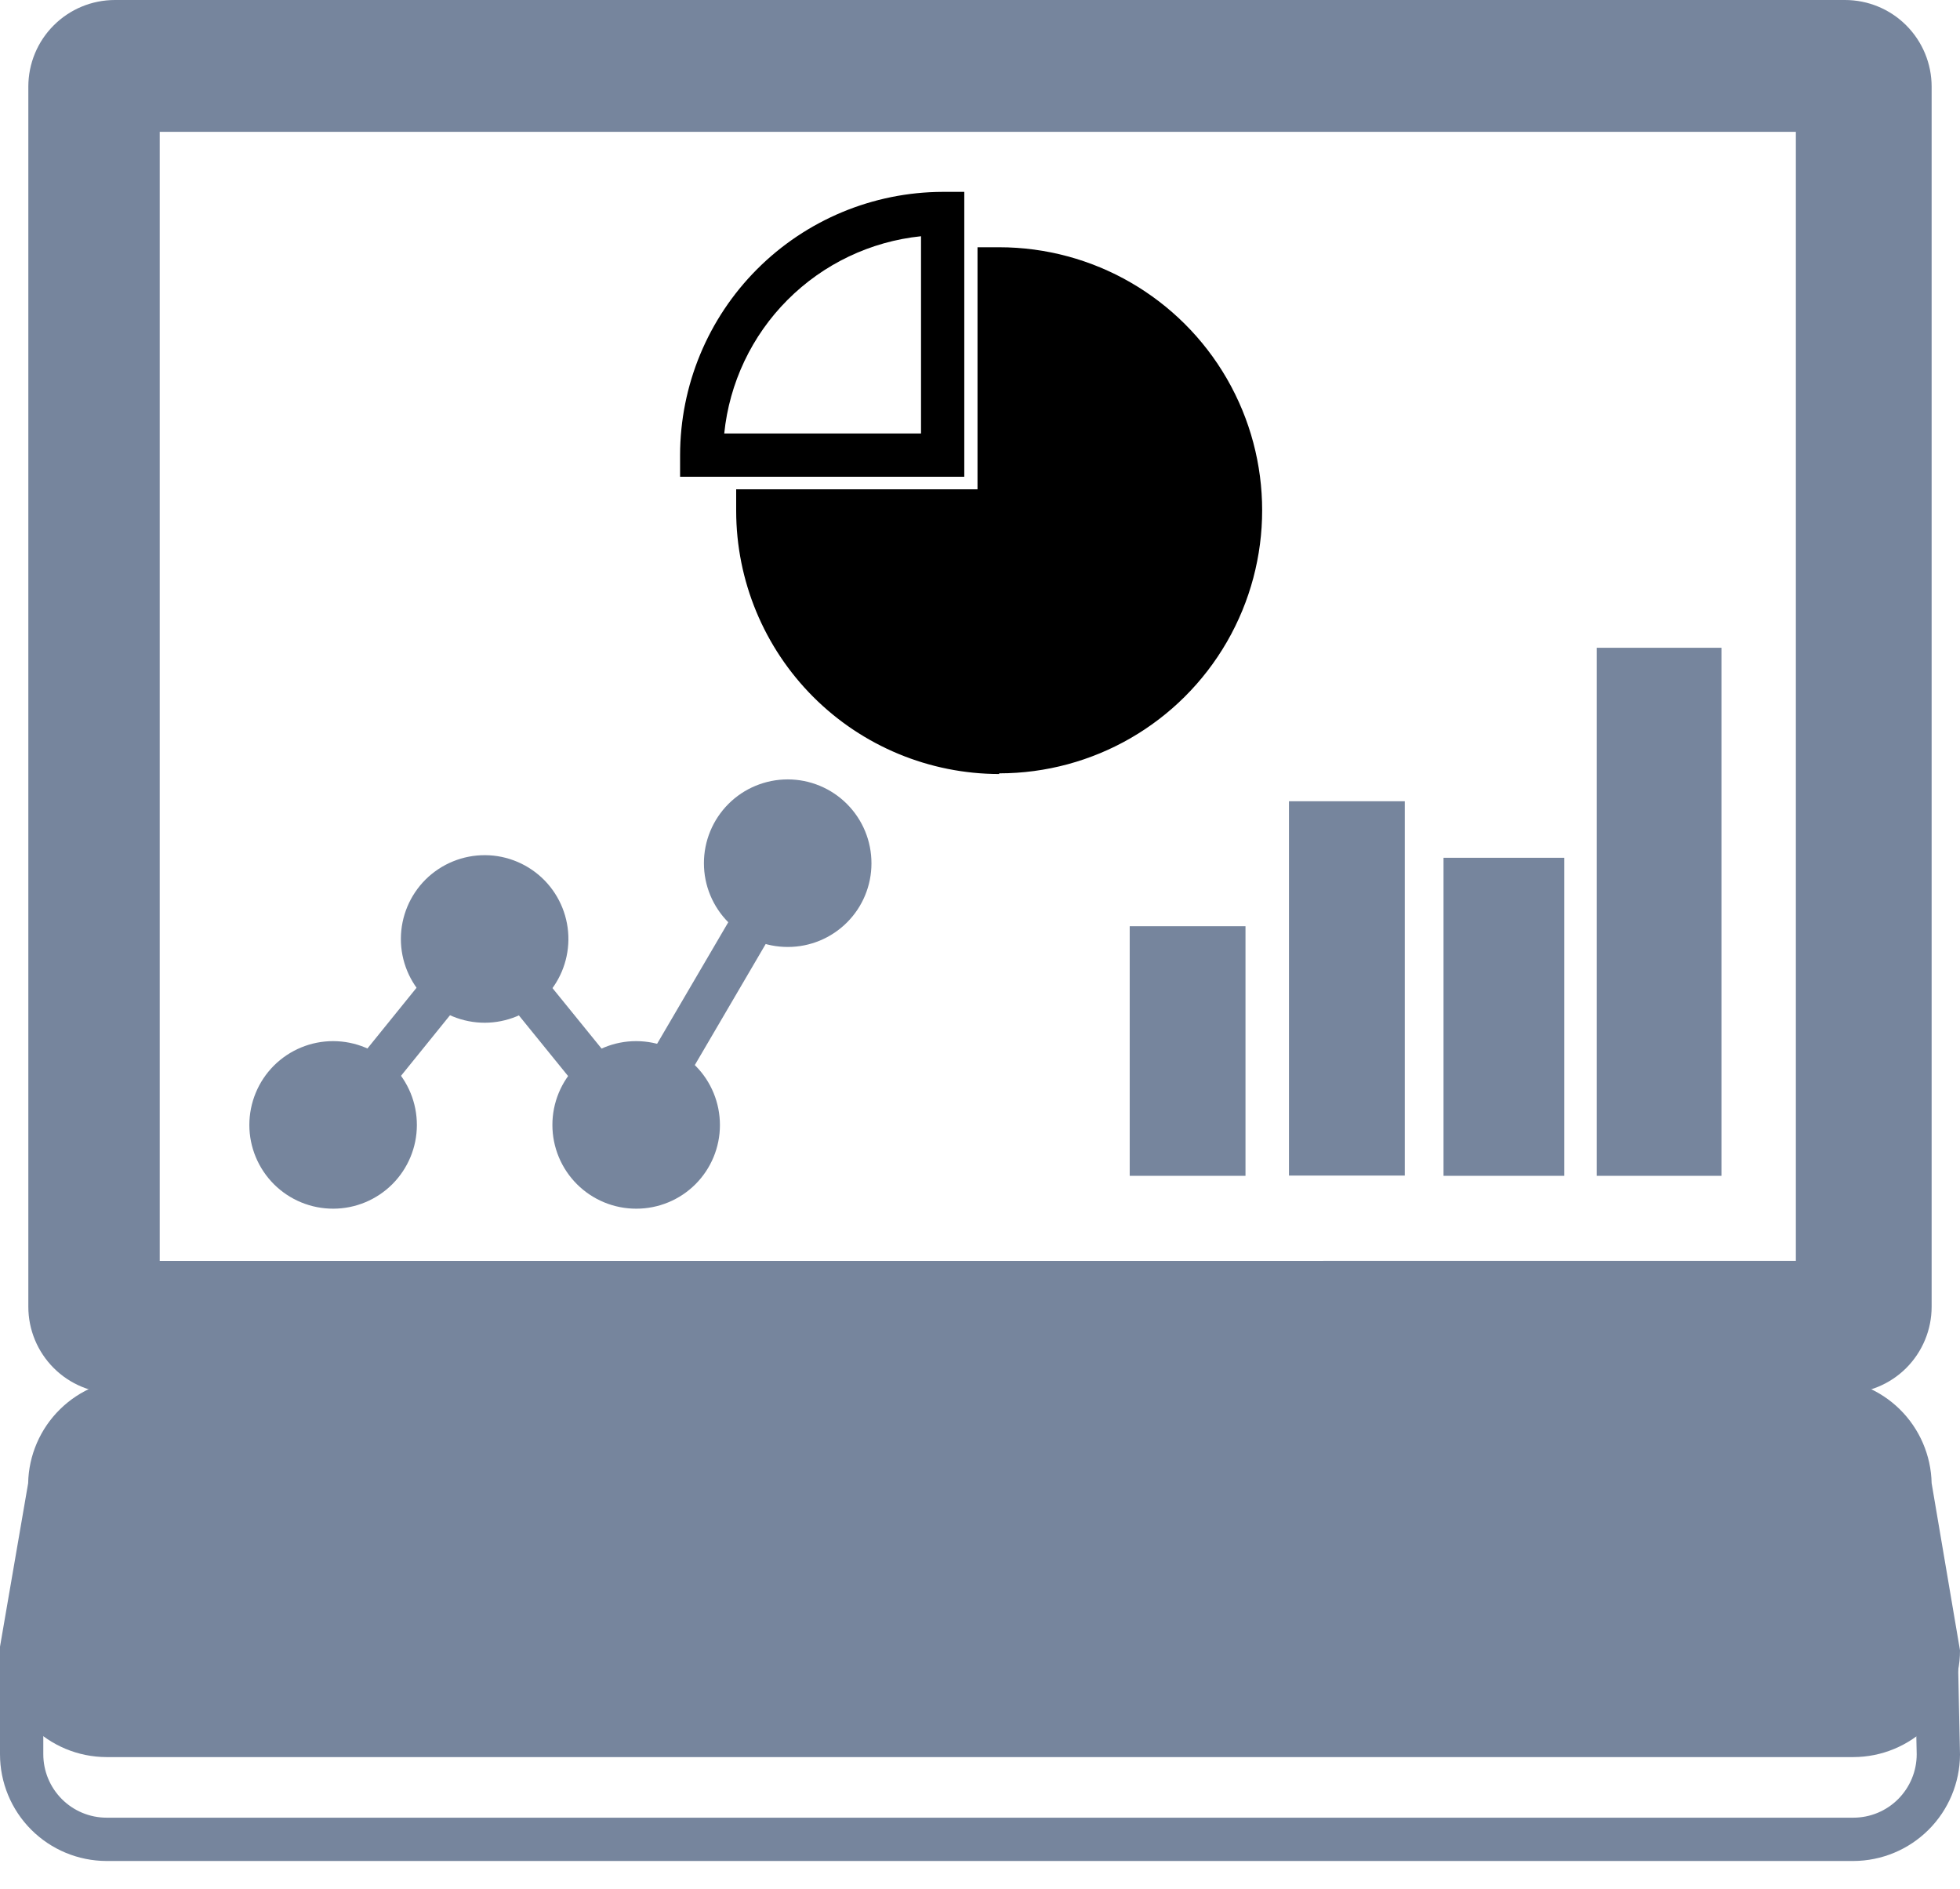 <?xml version="1.0" encoding="UTF-8"?>
<svg width="55px" height="53px" viewBox="0 0 55 53" version="1.1" xmlns="http://www.w3.org/2000/svg" xmlns:xlink="http://www.w3.org/1999/xlink">
    <title>Dashboard Types</title>
    <g id="Page-1" stroke="none" stroke-width="1" fill="none" fill-rule="evenodd">
        <g id="Dashboard" transform="translate(-460, -151)" fill-rule="nonzero">
            <g id="Group" transform="translate(460, 151)">
                <path d="M51.774,0.608 L3.225,0.608 C2.741,0.608 2.278,0.8 1.936,1.142 C1.594,1.484 1.402,1.947 1.402,2.431 L1.402,36.664 C1.402,37.147 1.594,37.61 1.936,37.952 C2.278,38.294 2.741,38.486 3.225,38.486 L51.774,38.486 C52.257,38.486 52.721,38.294 53.062,37.952 C53.404,37.61 53.596,37.147 53.596,36.664 L53.596,2.431 C53.596,1.947 53.404,1.484 53.062,1.142 C52.721,0.8 52.257,0.608 51.774,0.608 L51.774,0.608 Z M51.003,35.983 L3.874,35.983 L3.874,3.092 L51.003,3.092 L51.003,35.983 Z" id="Shape" fill="#76859D"></path>
                <path d="M51.774,39.092 L3.225,39.092 C2.58,39.092 1.962,38.837 1.507,38.381 C1.051,37.925 0.795,37.307 0.795,36.663 L0.795,2.43 C0.795,1.785 1.051,1.167 1.507,0.712 C1.962,0.256 2.58,0 3.225,0 L51.774,0 C52.418,0 53.037,0.256 53.492,0.712 C53.947,1.167 54.204,1.785 54.204,2.43 L54.204,36.663 C54.204,37.307 53.947,37.925 53.492,38.381 C53.036,38.837 52.418,39.092 51.774,39.092 Z M3.225,1.216 C2.554,1.216 2.01,1.76 2.01,2.431 L2.01,36.664 C2.01,36.986 2.137,37.295 2.365,37.523 C2.593,37.751 2.902,37.879 3.225,37.879 L51.774,37.879 C52.096,37.879 52.405,37.751 52.633,37.523 C52.861,37.295 52.989,36.986 52.989,36.664 L52.989,2.431 C52.989,2.108 52.861,1.799 52.633,1.571 C52.405,1.344 52.096,1.216 51.774,1.216 L3.225,1.216 Z M51.609,36.59 L3.267,36.59 L3.267,2.485 L51.609,2.485 L51.609,36.59 Z M4.482,35.376 L50.394,35.375 L50.394,3.699 L4.482,3.699 L4.482,35.376 Z" id="Shape" fill="#76859D"></path>
                <path d="M34.816,14.336 C34.744,16.708 33.438,18.871 31.371,20.037 C29.303,21.203 26.777,21.203 24.709,20.037 C22.642,18.871 21.336,16.708 21.264,14.336 L28.037,14.336 L28.037,7.545 C29.837,7.545 31.563,8.261 32.834,9.535 C34.106,10.809 34.819,12.536 34.816,14.336 L34.816,14.336 Z" id="Path" fill="currentColor"></path>
                <path d="M28.038,21.716 C26.081,21.714 24.205,20.936 22.821,19.552 C21.438,18.168 20.66,16.292 20.658,14.335 L20.658,13.728 L27.43,13.728 L27.43,6.937 L28.038,6.937 C30.674,6.937 33.111,8.344 34.429,10.627 C35.747,12.911 35.747,15.724 34.429,18.008 C33.111,20.291 30.674,21.697 28.038,21.697 L28.038,21.716 Z M21.897,14.943 C22.049,16.503 22.79,17.946 23.967,18.979 C25.145,20.013 26.671,20.561 28.238,20.51 C29.804,20.46 31.292,19.815 32.401,18.708 C33.509,17.6 34.155,16.112 34.207,14.546 C34.258,12.981 33.713,11.453 32.68,10.275 C31.647,9.096 30.205,8.355 28.645,8.201 L28.645,14.943 L21.897,14.943 Z" id="Shape" fill="currentColor"></path>
                <path d="M27.059,13.376 L19.084,13.376 L19.084,12.768 L19.084,12.769 C19.086,10.813 19.862,8.939 21.243,7.554 C22.624,6.17 24.497,5.389 26.452,5.383 L27.059,5.383 L27.059,13.376 Z M20.305,12.161 L25.845,12.161 L25.845,6.628 C24.428,6.774 23.106,7.405 22.1,8.413 C21.094,9.421 20.467,10.744 20.323,12.161 L20.305,12.161 Z" id="Shape" fill="currentColor"></path>
                <path d="M11.091,31.567 C11.091,32.526 10.314,33.304 9.354,33.304 C8.395,33.304 7.617,32.527 7.617,31.567 C7.617,30.608 8.395,29.83 9.354,29.83 C10.314,29.83 11.091,30.608 11.091,31.567" id="Path" fill="#76859D"></path>
                <path d="M9.354,33.911 C8.729,33.913 8.13,33.666 7.688,33.226 C7.247,32.785 6.997,32.187 6.997,31.563 C6.997,30.939 7.244,30.34 7.685,29.898 C8.127,29.457 8.726,29.209 9.35,29.21 C9.974,29.211 10.572,29.459 11.013,29.901 C11.453,30.343 11.7,30.943 11.698,31.567 C11.697,32.188 11.449,32.783 11.01,33.223 C10.57,33.662 9.975,33.91 9.354,33.911 L9.354,33.911 Z M9.354,30.431 L9.354,30.431 C8.894,30.428 8.478,30.704 8.3,31.128 C8.122,31.552 8.218,32.041 8.543,32.368 C8.867,32.694 9.356,32.792 9.781,32.617 C10.206,32.441 10.483,32.027 10.483,31.567 C10.483,30.942 9.979,30.434 9.354,30.431 L9.354,30.431 Z" id="Shape" fill="#76859D"></path>
                <path d="M15.343,26.35 C15.343,27.309 14.565,28.087 13.606,28.087 C12.646,28.087 11.869,27.309 11.869,26.35 C11.869,25.391 12.646,24.613 13.606,24.613 C14.565,24.613 15.343,25.391 15.343,26.35" id="Path" fill="#76859D"></path>
                <path d="M13.606,28.694 C12.98,28.695 12.379,28.448 11.938,28.006 C11.495,27.563 11.247,26.962 11.249,26.337 C11.251,25.712 11.502,25.113 11.946,24.672 C12.391,24.233 12.993,23.988 13.618,23.993 C14.243,23.997 14.841,24.252 15.279,24.698 C15.716,25.145 15.958,25.748 15.95,26.373 C15.942,26.991 15.692,27.58 15.253,28.014 C14.814,28.448 14.222,28.692 13.606,28.694 L13.606,28.694 Z M13.606,25.213 C13.148,25.211 12.733,25.484 12.555,25.905 C12.375,26.326 12.467,26.814 12.786,27.142 C13.105,27.47 13.59,27.574 14.016,27.406 C14.442,27.238 14.726,26.831 14.735,26.373 C14.742,26.069 14.626,25.775 14.414,25.557 C14.201,25.339 13.91,25.215 13.606,25.213 L13.606,25.213 Z" id="Shape" fill="#76859D"></path>
                <path d="M19.595,31.567 C19.595,32.526 18.817,33.304 17.858,33.304 C16.899,33.304 16.121,32.527 16.121,31.567 C16.121,30.608 16.899,29.83 17.858,29.83 C18.817,29.83 19.595,30.608 19.595,31.567" id="Path" fill="#76859D"></path>
                <path d="M17.857,33.911 C17.233,33.913 16.634,33.666 16.192,33.226 C15.75,32.785 15.501,32.187 15.501,31.563 C15.5,30.939 15.748,30.34 16.189,29.898 C16.63,29.457 17.229,29.209 17.853,29.21 C18.477,29.211 19.076,29.459 19.516,29.901 C19.957,30.343 20.203,30.943 20.202,31.567 C20.202,32.188 19.955,32.785 19.515,33.225 C19.076,33.664 18.479,33.911 17.858,33.911 L17.857,33.911 Z M17.857,30.431 L17.857,30.431 C17.397,30.428 16.981,30.704 16.804,31.128 C16.626,31.552 16.722,32.041 17.046,32.368 C17.37,32.694 17.86,32.792 18.285,32.617 C18.71,32.441 18.987,32.027 18.987,31.567 C18.987,30.942 18.482,30.434 17.857,30.431 L17.857,30.431 Z" id="Shape" fill="#76859D"></path>
                <path d="M23.847,24.223 C23.847,25.183 23.069,25.961 22.11,25.961 C21.15,25.961 20.372,25.183 20.372,24.223 C20.372,23.264 21.15,22.486 22.11,22.486 C23.069,22.486 23.847,23.264 23.847,24.223" id="Path" fill="#76859D"></path>
                <path d="M22.109,26.568 C21.485,26.57 20.886,26.323 20.444,25.883 C20.002,25.442 19.753,24.844 19.753,24.22 C19.752,23.596 20,22.997 20.441,22.555 C20.882,22.114 21.481,21.867 22.105,21.867 C22.729,21.867 23.328,22.116 23.768,22.558 C24.209,23 24.456,23.599 24.454,24.224 C24.454,24.846 24.207,25.442 23.767,25.881 C23.327,26.321 22.731,26.568 22.109,26.568 L22.109,26.568 Z M22.109,23.088 L22.109,23.088 C21.649,23.085 21.233,23.36 21.055,23.785 C20.878,24.209 20.974,24.698 21.298,25.025 C21.622,25.351 22.111,25.449 22.536,25.274 C22.962,25.098 23.239,24.684 23.239,24.224 C23.239,23.599 22.734,23.091 22.109,23.088 L22.109,23.088 Z" id="Shape" fill="#76859D"></path>
                <polygon id="Path" fill="#76859D" points="9.974 29.832 12.022 27.301 12.966 28.065 10.919 30.596"></polygon>
                <polygon id="Path" fill="#76859D" points="14.228 28.079 15.171 27.313 17.223 29.841 16.28 30.607"></polygon>
                <polygon id="Path" fill="#76859D" points="18.172 29.741 20.704 25.417 21.752 26.031 19.22 30.355"></polygon>
                <polygon id="Path" fill="#76859D" points="31.701 25.986 34.95 25.986 34.95 32.989 31.701 32.989"></polygon>
                <polygon id="Path" fill="#76859D" points="36.17 22.48 39.42 22.48 39.42 32.982 36.17 32.982"></polygon>
                <polygon id="Path" fill="#76859D" points="40.507 24.066 43.896 24.066 43.896 32.989 40.507 32.989"></polygon>
                <polygon id="Path" fill="#76859D" points="44.807 18.174 48.306 18.174 48.306 32.989 44.807 32.989"></polygon>
                <path d="M54.392,46.303 L53.597,41.669 L53.597,41.668 C53.597,41.037 53.346,40.432 52.899,39.985 C52.453,39.538 51.847,39.288 51.215,39.288 L3.784,39.288 C3.153,39.286 2.546,39.536 2.099,39.983 C1.653,40.43 1.402,41.037 1.404,41.668 L0.608,46.303 C0.608,46.935 0.859,47.541 1.305,47.989 C1.751,48.436 2.357,48.688 2.989,48.69 L52.012,48.69 C52.644,48.688 53.25,48.436 53.696,47.989 C54.142,47.541 54.393,46.935 54.393,46.303 L54.392,46.303 Z" id="Path" fill="#76859D"></path>
                <path d="M52.011,49.297 L2.988,49.297 C2.195,49.295 1.435,48.979 0.875,48.418 C0.315,47.856 0,47.096 0,46.302 L0,46.199 L0.79,41.613 C0.805,40.831 1.127,40.085 1.686,39.537 C2.244,38.989 2.995,38.681 3.778,38.68 L51.215,38.68 C51.998,38.681 52.749,38.989 53.308,39.537 C53.866,40.085 54.188,40.831 54.204,41.613 L55,46.302 C55,47.096 54.685,47.856 54.125,48.417 C53.564,48.979 52.804,49.295 52.011,49.297 L52.011,49.297 Z M1.215,46.351 C1.228,46.813 1.42,47.253 1.751,47.576 C2.082,47.899 2.526,48.081 2.988,48.082 L52.012,48.082 C52.474,48.081 52.918,47.899 53.249,47.576 C53.58,47.253 53.773,46.813 53.785,46.351 L52.989,41.668 L52.989,41.668 C52.989,41.198 52.803,40.746 52.47,40.414 C52.137,40.081 51.686,39.894 51.216,39.894 L3.785,39.894 C3.315,39.894 2.863,40.081 2.531,40.414 C2.198,40.746 2.011,41.198 2.011,41.668 L2.011,41.771 L1.215,46.351 Z" id="Shape" fill="#76859D"></path>
                <path d="M52.011,52.212 L2.988,52.212 C2.195,52.21 1.435,51.894 0.875,51.333 C0.315,50.772 0,50.011 0,49.218 L0,46.302 L1.215,46.302 L1.215,49.218 C1.215,49.689 1.402,50.14 1.734,50.474 C2.066,50.808 2.518,50.996 2.988,50.997 L52.011,50.997 C52.483,50.996 52.934,50.808 53.266,50.474 C53.598,50.14 53.785,49.689 53.785,49.218 L53.724,46.314 L54.939,46.314 L55,49.229 L55,49.23 C54.995,50.02 54.678,50.777 54.119,51.335 C53.559,51.894 52.802,52.209 52.011,52.212 L52.011,52.212 Z" id="Path" fill="#76859D"></path>
            </g>
        </g>
    </g>
</svg>
